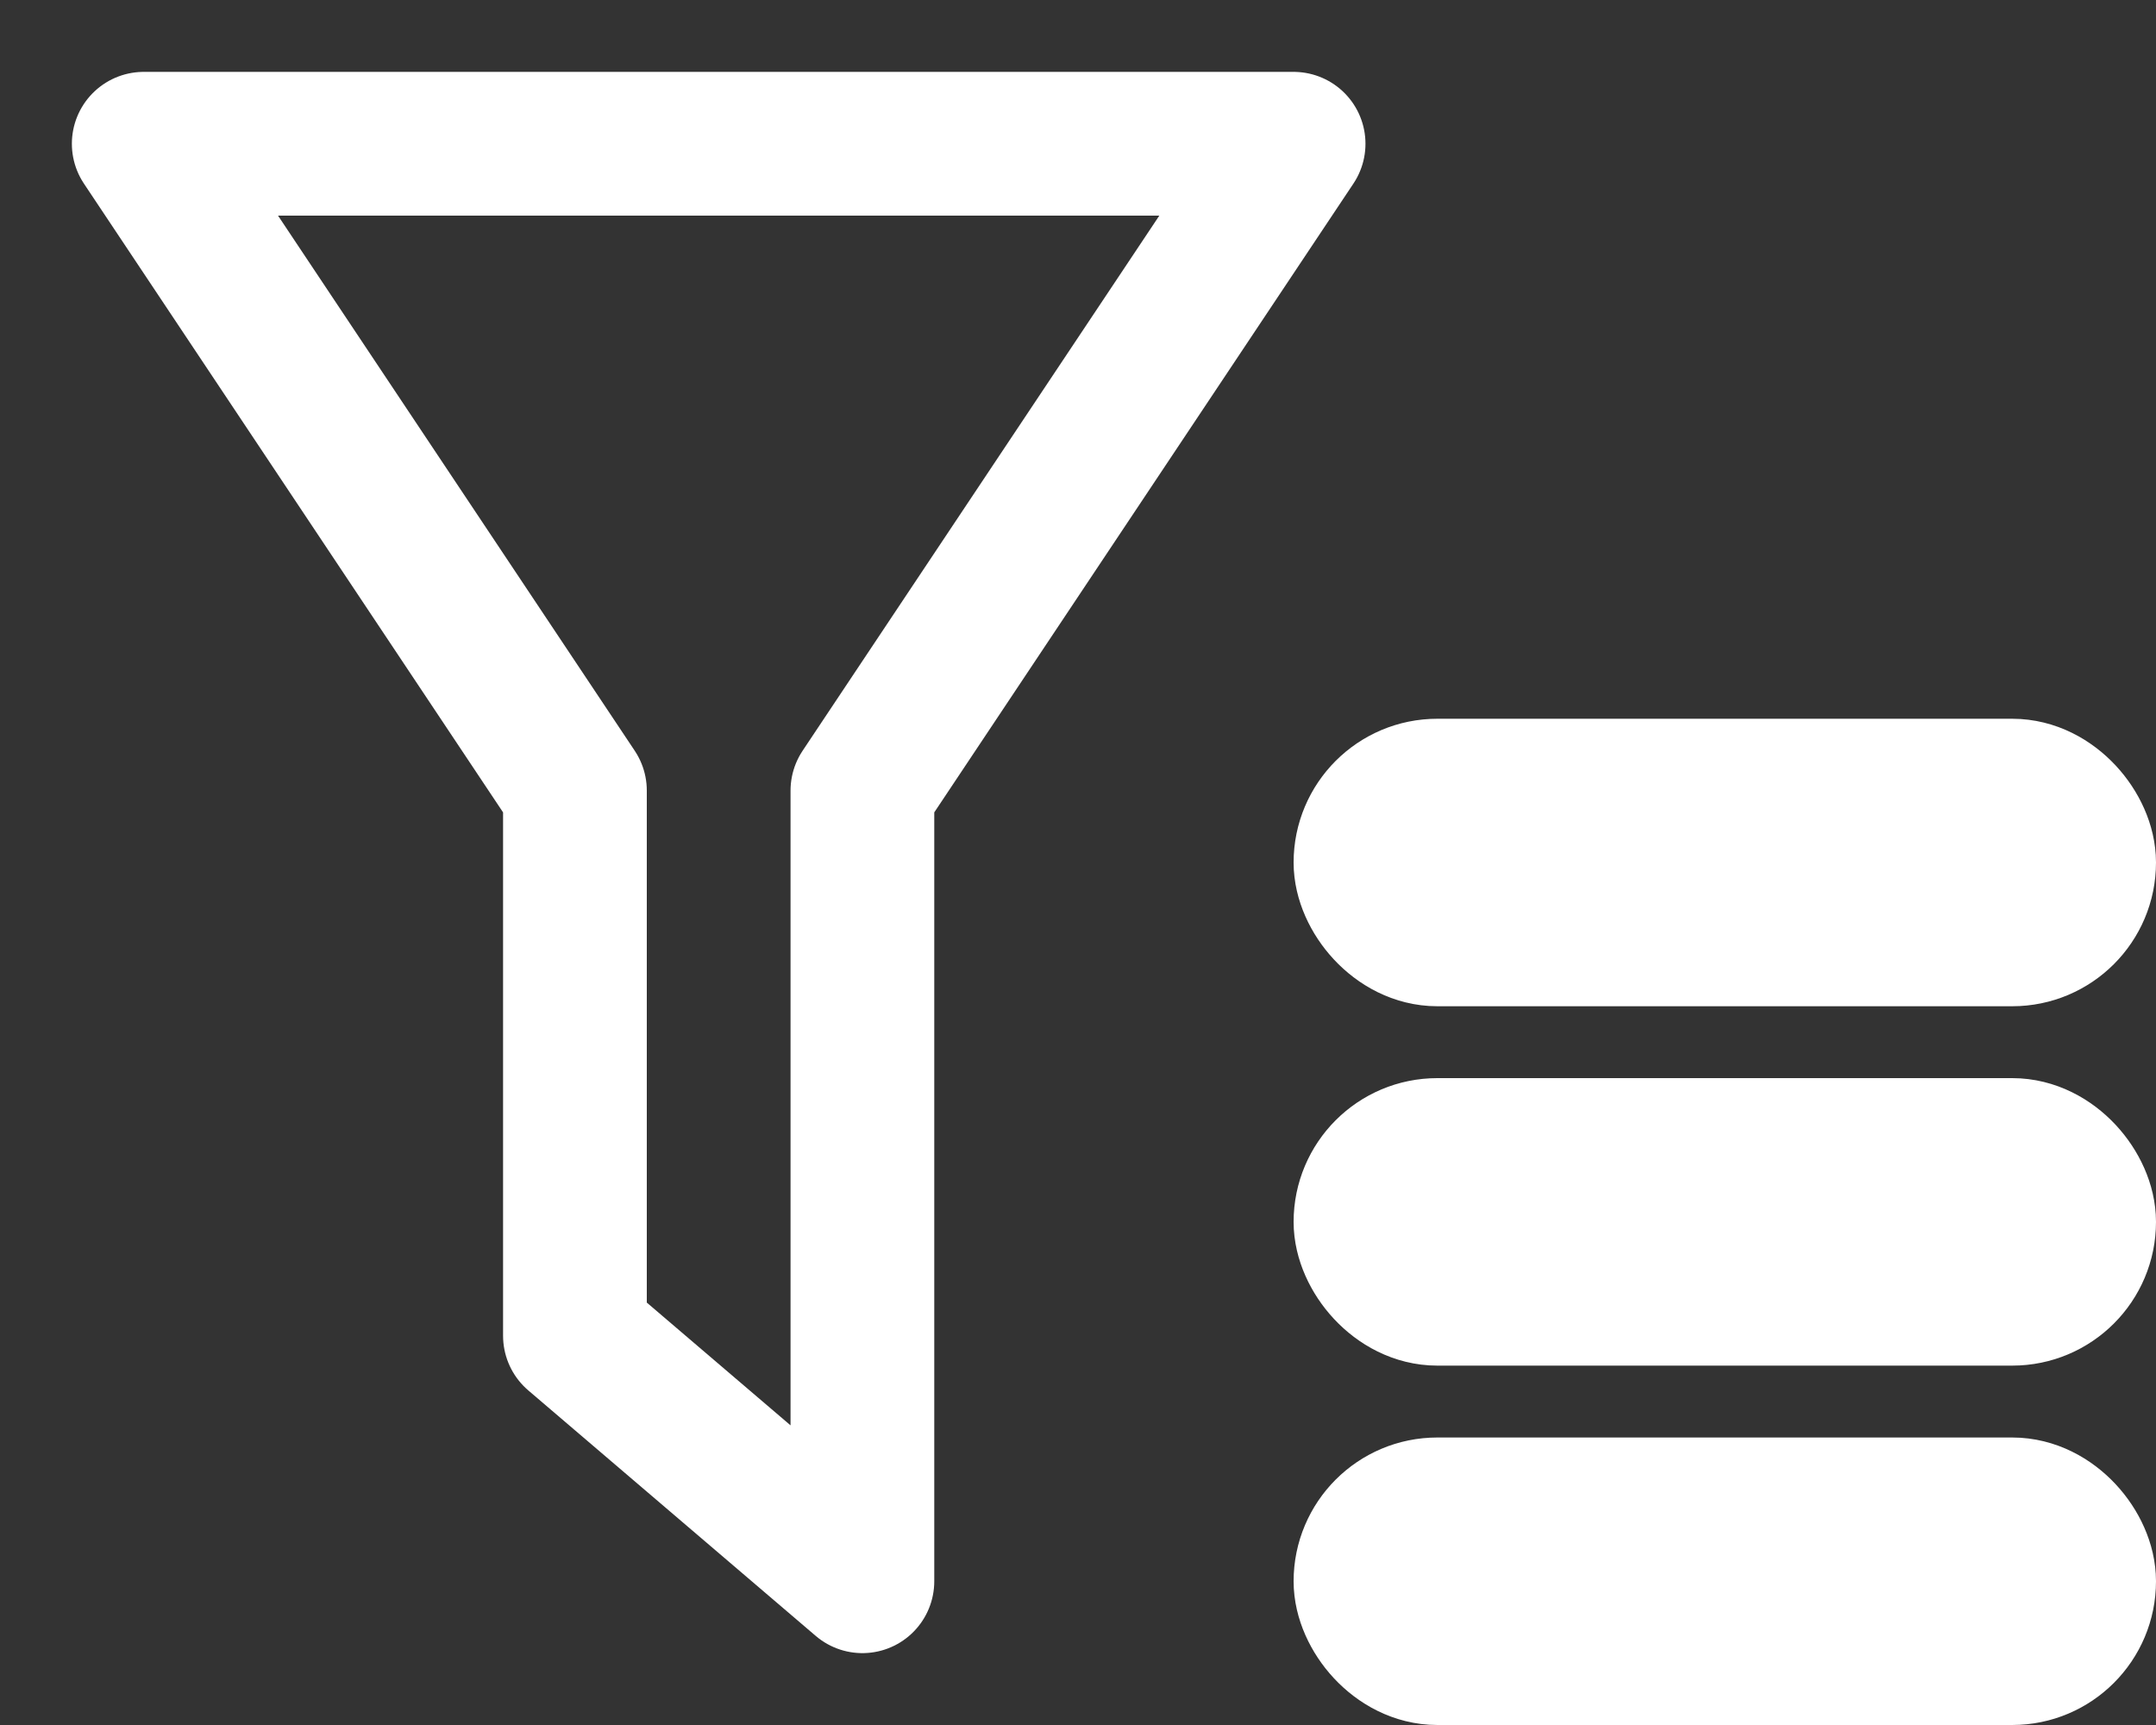 <svg xmlns="http://www.w3.org/2000/svg" width="15" height="12" viewBox="0 0 15 12">
    <rect x="0" y="0" width="15" height="12" fill="#333333" stroke="none"/>
    <g fill="none" fill-rule="nonzero" stroke="#FFF" transform="translate(0 -2)">
        <path stroke-linecap="round" stroke-linejoin="round" d="M4 7.5L1 3h8L6 7.5V13l-2-1.708V7.5z"/>
        <rect width="5" height="1" x="9.5" y="7.5" rx=".5"/>
        <rect width="5" height="1" x="9.5" y="10" rx=".5"/>
        <rect width="5" height="1" x="9.5" y="12.5" rx=".5"/>
    </g>
</svg>
